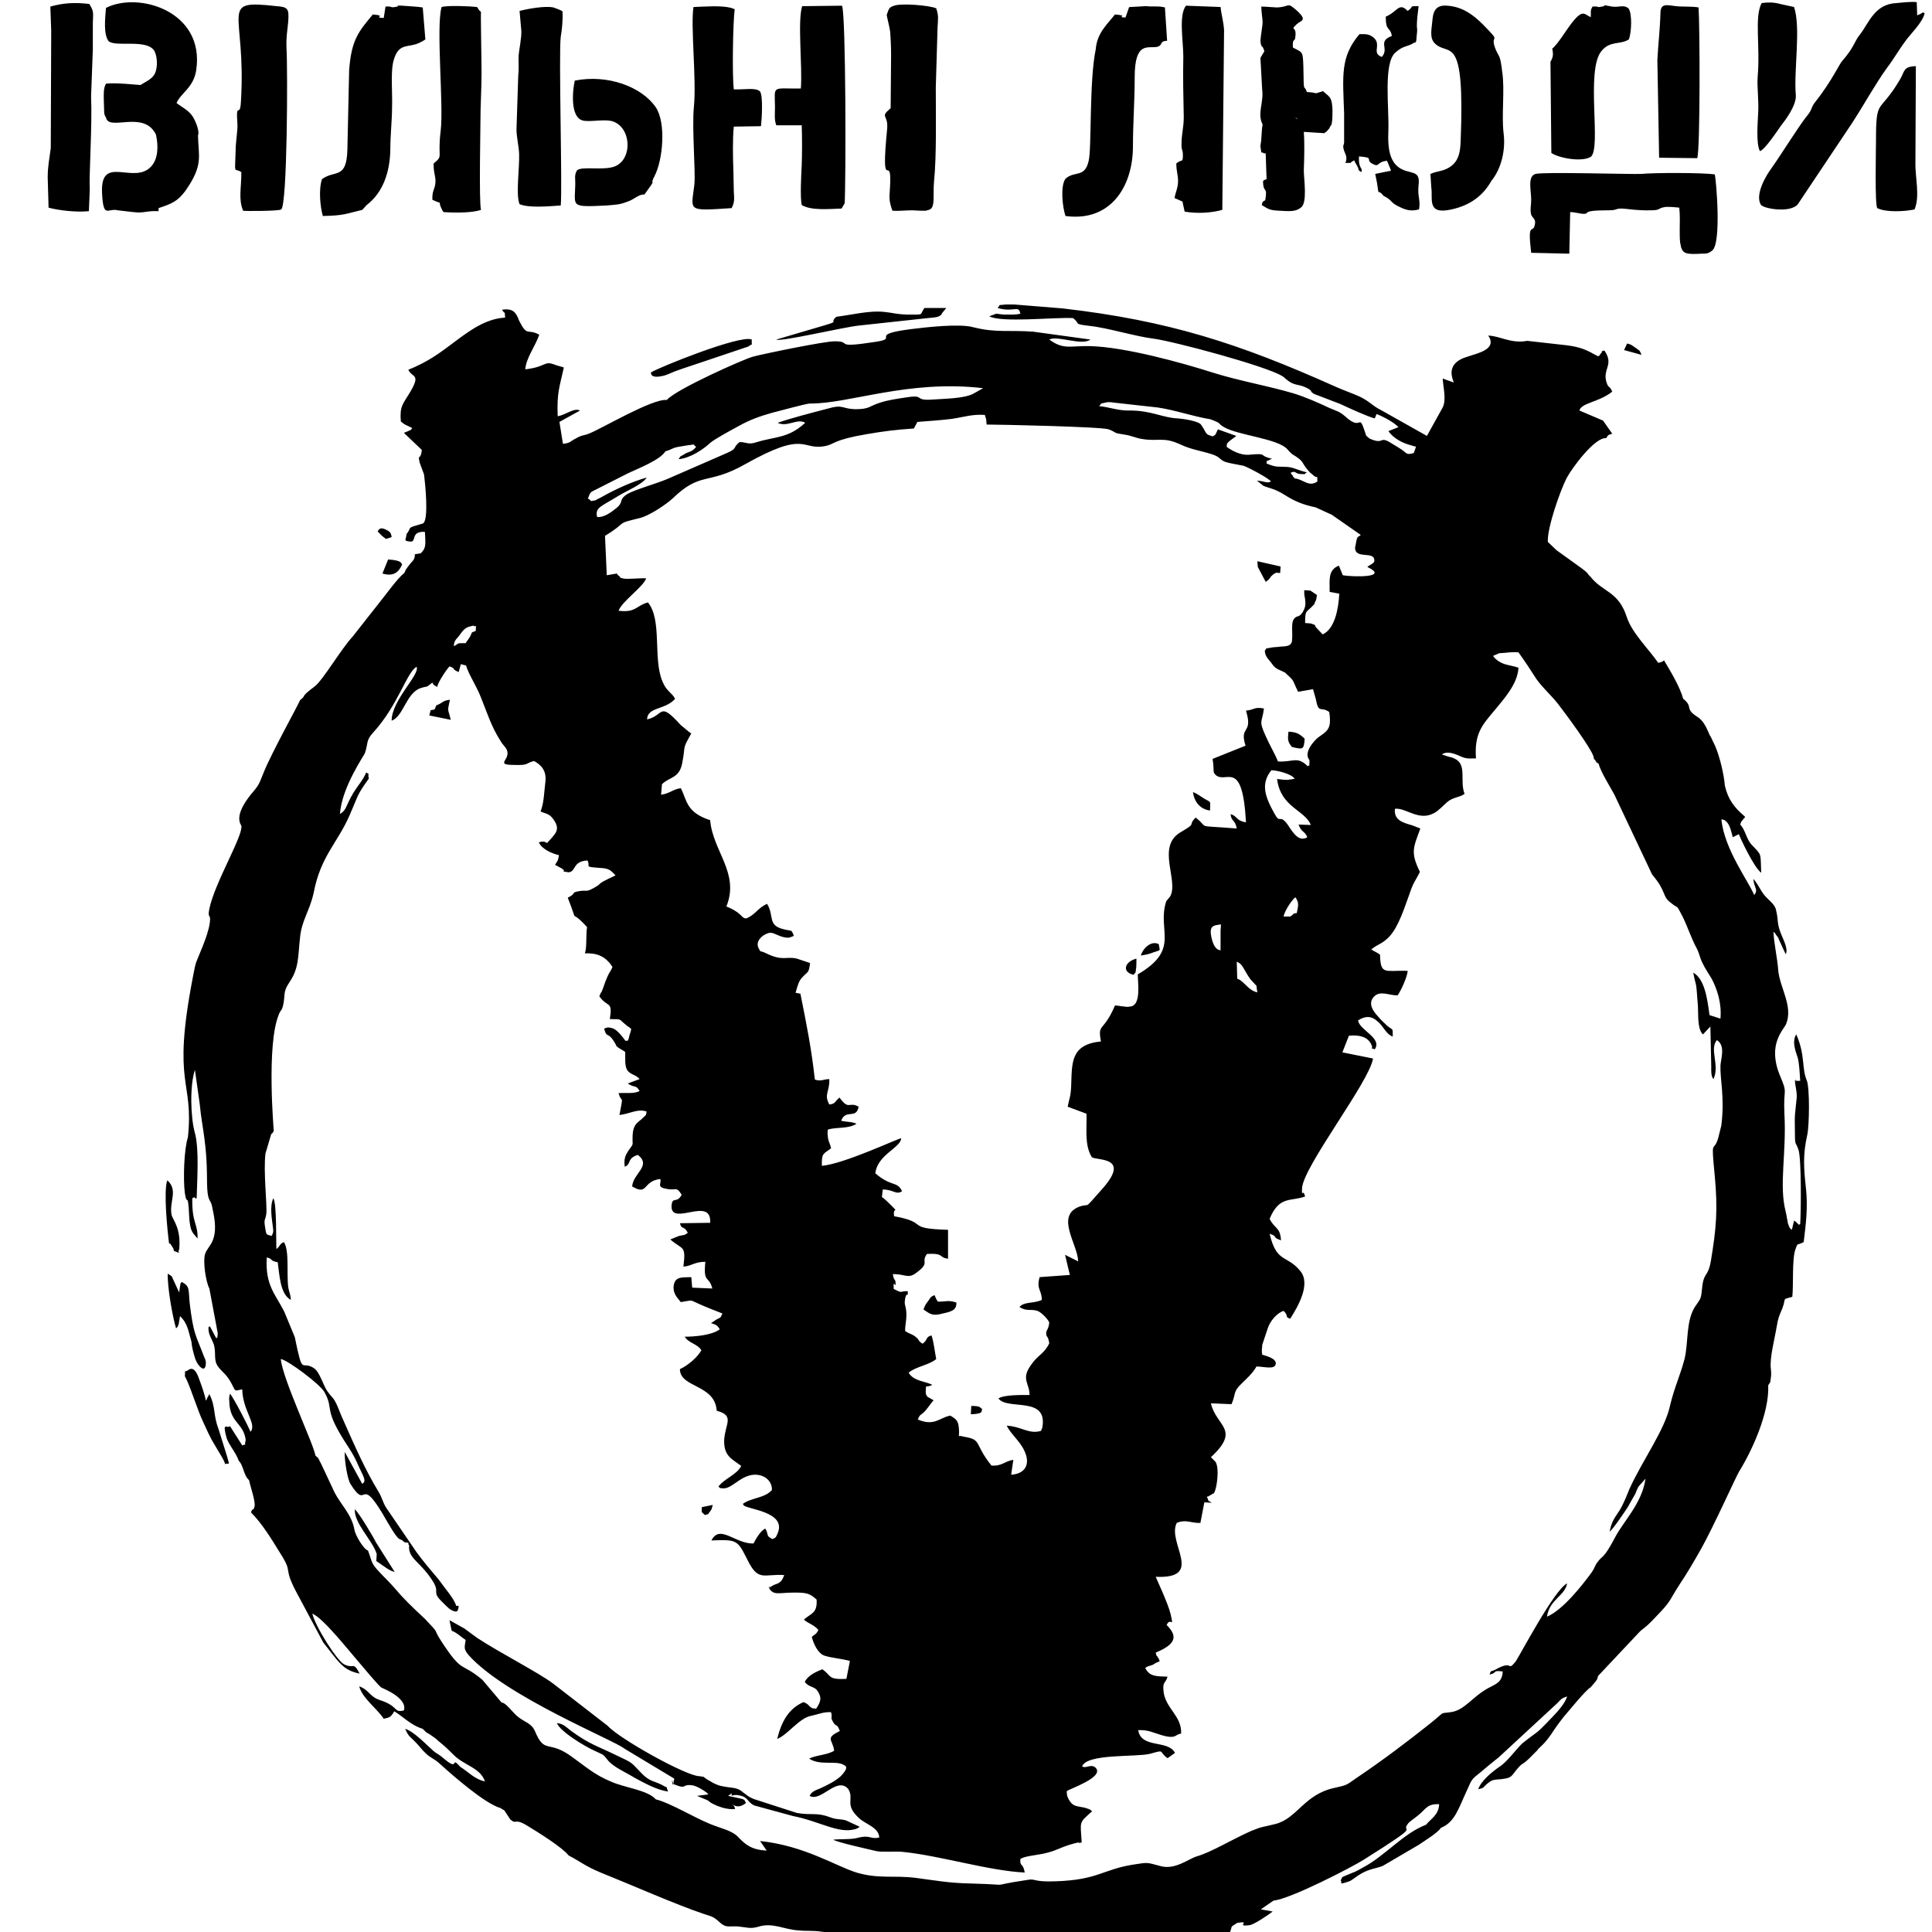 <?xml version="1.0" encoding="UTF-8" standalone="no"?>
<!-- Created with Inkscape (http://www.inkscape.org/) -->

<svg
   xmlns:dc="http://purl.org/dc/elements/1.1/"
   xmlns:cc="http://creativecommons.org/ns#"
   xmlns:rdf="http://www.w3.org/1999/02/22-rdf-syntax-ns#"
   xmlns:svg="http://www.w3.org/2000/svg"
   xmlns="http://www.w3.org/2000/svg"
   xmlns:sodipodi="http://sodipodi.sourceforge.net/DTD/sodipodi-0.dtd"
   xmlns:inkscape="http://www.inkscape.org/namespaces/inkscape"
   width="300"
   height="300"
   viewBox="0 0 79.375 79.375"
   version="1.1"
   id="svg8"
   inkscape:version="0.92.1 r15371"
   sodipodi:docname="VL.svg">
  <defs
     id="defs2">
    <style
       id="style4507"
       type="text/css">
   <![CDATA[
    .str0 {stroke:#FFED00;stroke-width:20}
    .fil0 {fill:#FFED00}
    .fil1 {fill:black}
   ]]>
  </style>
  </defs>
  <sodipodi:namedview
     id="base"
     pagecolor="#ffffff"
     bordercolor="#666666"
     borderopacity="1.0"
     inkscape:pageopacity="0.0"
     inkscape:pageshadow="2"
     inkscape:zoom="0.7"
     inkscape:cx="171.22789"
     inkscape:cy="254.50888"
     inkscape:document-units="mm"
     inkscape:current-layer="layer1"
     showgrid="false"
     units="px"
     inkscape:window-width="1366"
     inkscape:window-height="706"
     inkscape:window-x="-8"
     inkscape:window-y="-8"
     inkscape:window-maximized="1" />
  <g
     inkscape:label="Layer 1"
     inkscape:groupmode="layer"
     id="layer1"
     transform="translate(0,-217.625)">
    <g
       transform="matrix(0.353,0,0,-0.353,0,444)"
       inkscape:label="лого-вл"
       id="g4493" />
    <g
       transform="matrix(0.353,0,0,-0.353,0,444)"
       inkscape:label="лого-вл"
       id="g4504" />
    <g
       style="clip-rule:evenodd;fill-rule:evenodd;image-rendering:optimizeQuality;shape-rendering:geometricPrecision;text-rendering:geometricPrecision"
       id="g4528"
       transform="matrix(0.018,0,0,0.018,-4.484,213.071)">
      <g
         id="Слой_x0020_1">

  
  <path
   id="path4514"
   d="m 3472,1270 c 11,5 11,-4 4,17 -17,5 -15,1 -28,-8 -8,-5 -12,-8 -21,-13 -32,-21 -16,4 -52,-12 -11,-10 -6,-3 -10,-14 -16,-48 -6,0 -46,-37 -13,-11 -17,-11 -36,-19 -23,-11 -55,-25 -81,-33 -61,-18 -122,-28 -183,-47 -72,-23 -202,-59 -282,-61 -46,-1 -60,9 -93,-15 19,-10 74,15 94,0 l -131,-18 c -56,-4 -84,3 -136,-10 -32,-9 -108,0 -141,4 -102,13 -27,21 -81,29 -103,16 -51,-1 -95,-1 -24,0 -164,29 -186,35 -20,5 -177,75 -197,99 -32,-4 -148,65 -176,76 -14,6 -17,3 -32,12 -14,7 -11,10 -29,12 l -8,-50 47,-26 c -14,-7 -32,10 -51,13 -2,-55 4,-65 14,-111 -1,-1 -2,-1 -3,-1 -1,-1 -2,-1 -3,-1 l -13,-4 c -28,-11 -18,4 -69,10 2,-26 22,-51 32,-79 -27,-15 -27,6 -46,-32 -7,-19 -14,-29 -39,-25 9,15 5,-3 7,18 -45,2 -84,32 -115,55 -33,25 -61,46 -106,64 9,19 30,8 3,53 -15,25 -23,30 -20,65 12,10 11,7 26,15 -5,7 -2,3 -7,6 l -12,5 41,39 c -3,26 -10,7 -5,29 3,9 7,18 10,27 2,16 12,106 -3,112 l -7,2 c -1,0 -2,1 -3,1 -28,8 -14,5 -27,21 -1,14 -8,15 7,17 18,3 0,-24 35,-22 1,26 4,37 -10,49 l -13,2 c 0,12 -4,14 -10,21 -3,4 -4,5 -7,9 -6,9 -2,2 -7,13 -13,8 -48,57 -59,70 l -59,75 c -27,29 -68,100 -87,114 -36,27 -16,18 -33,31 -2,7 -65,120 -83,165 -11,27 -10,28 -29,50 -41,51 -23,68 -22,72 4,23 -60,128 -73,189 -5,25 4,9 1,32 -4,31 -28,80 -32,93 -3,11 -5,23 -7,33 -48,249 3,231 -11,364 -9,27 -11,96 -7,127 5,34 7,-9 10,55 0,6 2,20 4,27 3,7 2,5 5,10 l 10,12 c 1,-35 -13,-34 -12,-92 10,-6 2,2 10,0 1,-42 6,-112 -4,-149 -10,-35 -12,-108 0,-144 l 11,78 c 3,32 8,56 11,81 8,60 4,98 7,122 3,22 8,15 11,35 6,27 10,54 -1,77 -5,10 -13,18 -16,28 -5,17 2,63 10,78 l 18,96 c 1,5 1,3 1,9 -1,9 0,4 -3,9 l -15,-28 c -3,4 -3,-2 -3,7 0,12 8,23 12,34 6,20 -1,35 9,50 10,14 17,16 27,32 16,26 7,26 29,21 1,49 34,79 19,97 -5,-12 -38,-77 -47,-87 l -2,10 c 0,0 1,17 1,17 5,41 32,41 37,79 -5,17 5,7 -8,12 l -28,-44 c -7,7 -18,-12 -8,26 4,15 22,35 28,53 9,9 10,24 18,38 l 4,5 c 0,-1 2,2 2,3 3,15 15,48 12,59 -3,11 -5,2 -8,13 25,25 47,61 66,92 34,53 2,26 44,102 l 55,103 c 36,45 44,63 83,71 -15,-29 -13,-10 -35,-21 -16,-7 -67,-88 -73,-116 26,11 86,88 108,113 8,9 44,53 50,56 1,1 60,23 51,52 -24,6 -11,-9 -53,-23 -26,-8 -26,-24 -49,-32 7,27 40,50 56,74 14,-3 15,-4 21,-12 l 3,-5 c 19,11 38,32 65,40 l 8,8 c 4,2 7,4 10,6 9,6 13,9 18,14 15,12 22,19 33,30 25,26 62,30 73,62 -24,-5 -38,-22 -56,-33 -24,-27 -2,10 -34,-16 l -11,-9 c -5,-4 -10,-6 -16,-11 -17,-15 -45,-45 -65,-51 8,19 11,17 25,32 8,8 13,16 23,25 8,8 19,12 29,21 32,29 105,93 141,103 9,7 6,1 12,11 l 10,15 c 15,13 8,-5 40,15 23,14 78,48 93,67 27,14 37,24 73,39 70,28 169,72 234,94 18,6 23,6 36,18 16,15 19,10 43,11 21,2 28,6 46,1 33,-11 59,6 92,8 19,2 33,0 53,3 21,3 79,4 90,17 -1,1 -3,2 -3,2 l -10,3 c -3,1 -12,0 -15,0 -9,0 -20,0 -28,-1 -19,-2 -26,-5 -50,-6 38,16 152,19 205,20 -14,-4 -10,-3 -16,-15 26,1 45,7 67,10 31,5 62,-8 59,15 -6,13 12,6 -16,9 -23,2 -35,-9 -50,14 10,9 -10,0 13,9 19,6 116,3 129,-1 -5,-13 -12,0 -20,-17 28,0 62,0 89,1 28,1 55,7 73,-3 -17,-9 -50,7 -67,-8 10,-6 16,-7 29,-7 82,-4 22,-7 63,-11 8,-1 23,1 32,1 34,-1 79,-28 114,-7 -12,9 -41,11 -59,12 1,18 2,10 -3,23 l 30,-4 c 99,-4 207,-42 276,-53 l 3,-9 c 2,-7 0,-3 3,-7 0,0 11,-7 11,-7 35,-6 -7,10 29,5 11,-2 43,-24 52,-31 l -27,-5 29,-20 c 37,-3 179,-76 207,-94 143,-90 78,-56 101,-83 1,-2 18,-14 20,-16 21,-16 21,-28 50,-27 -1,25 -20,34 -30,47 -51,19 -95,72 -143,97 -7,4 -17,10 -26,13 -31,13 -19,7 -26,17 6,4 -9,12 20,2 8,-3 21,-17 43,-25 14,-5 20,-5 33,-10 l 82,-48 c 13,-9 43,-27 51,-39 32,-13 40,-44 60,-87 12,-27 10,-23 33,-42 15,-13 24,-20 39,-32 l 133,-123 c 11,-11 9,-11 23,-16 -6,21 -33,46 -46,60 -10,10 -16,17 -27,25 -11,8 -18,13 -29,22 -13,12 -34,41 -50,52 -18,12 -44,33 -51,53 16,-4 9,-3 21,-13 9,-7 11,-8 19,-9 43,-3 32,-7 55,-31 8,-8 7,-2 31,-27 l 9,-9 c 1,-2 2,-2 2,-3 14,-13 17,-16 30,-34 9,-14 17,-25 28,-39 13,-15 49,-60 62,-68 l 11,-13 c 7,-10 2,-3 6,-13 l 96,-102 c 15,-12 18,-14 33,-30 40,-41 31,-37 57,-77 15,-22 32,-51 49,-81 28,-50 82,-170 87,-177 28,-45 69,-133 66,-196 6,-10 4,-3 6,-17 1,-7 1,-14 0,-21 -3,-25 9,-69 13,-94 4,-23 5,-24 13,-43 10,-26 -2,-20 23,-27 3,-27 -1,-85 7,-108 6,-17 2,-8 19,-17 5,-41 10,-80 5,-124 -5,-46 -7,-75 3,-120 5,-21 6,-109 -1,-125 -12,-28 -3,-58 -24,-105 -12,18 2,47 3,52 4,12 5,40 6,54 h -8 c -12,0 6,-5 -4,0 1,15 5,24 4,39 -4,43 -5,30 -4,83 0,27 2,17 8,35 7,20 6,141 4,170 -11,4 3,4 -7,-2 0,0 1,-1 -7,-6 l -5,21 c -6,-5 -4,-2 -8,-12 -1,-2 -2,-7 -2,-9 -2,-8 -2,-12 -4,-20 -16,-62 2,-131 -3,-224 -3,-62 9,-42 -11,-89 -28,-70 9,-102 15,-116 16,-40 -14,-82 -18,-121 -2,-29 -10,-63 -11,-89 5,4 2,1 6,7 l 4,5 c 2,3 4,10 6,13 4,9 8,18 12,26 6,-12 -5,-32 -11,-47 -10,-26 -5,-28 -11,-53 -2,-14 -18,-24 -27,-35 -10,-13 -15,-26 -25,-37 2,22 12,24 2,37 -13,-32 -68,-104 -75,-173 11,3 5,0 12,6 8,7 12,27 14,35 l 14,-7 c 3,9 35,77 51,88 -2,-46 2,-39 -21,-63 -13,-13 -15,-35 -27,-47 4,-11 3,-6 7,-12 5,-8 1,4 4,-6 -25,-21 -39,-40 -46,-71 -2,-26 -12,-67 -22,-90 l -10,-21 c -1,-1 -1,-2 -2,-3 -7,-15 -13,-33 -29,-43 -30,-19 -8,-22 -32,-41 -8,-28 -29,-63 -44,-88 0,0 0,3 -13,6 -22,-32 -60,-68 -72,-105 -19,-59 -55,-56 -83,-92 l -5,-5 c 0,-1 -1,-2 -2,-3 -1,-1 -3,-3 -4,-4 -5,-4 -4,-3 -9,-7 l -57,-41 -20,-19 c -2,-31 28,-117 43,-146 13,-24 64,-93 90,-91 6,-7 1,-6 14,-10 l -21,-30 -54,-23 c 5,-18 43,-18 75,-43 -7,-16 -8,-6 -13,-21 -10,-31 18,-40 -5,-73 -11,3 -2,1 -8,7 -7,6 3,3 -7,6 -25,-14 -39,-21 -72,-25 l -89,-10 c -37,7 -61,-11 -89,-12 21,31 -23,40 -47,48 -55,16 -32,54 -32,59 l -25,-9 c 1,20 9,48 0,66 l -36,65 -103,-58 c -24,-12 -26,-20 -51,-32 -18,-8 -36,-14 -56,-23 -219,-98 -379,-150 -621,-178 l -111,-9 c -2,0 -20,0 -20,0 -22,3 -8,-2 -18,8 38,11 48,-8 52,13 -11,3 -26,2 -38,2 -2,0 -17,-2 -17,-2 l -16,6 c 29,15 144,2 191,4 19,14 -2,13 39,18 39,4 104,24 145,29 46,6 255,62 293,85 8,5 3,2 9,7 20,17 26,10 47,20 17,9 5,6 17,14 l 60,23 c 17,8 65,30 79,33 l 4,-10 c 18,7 41,20 50,30 l -23,9 c 12,17 33,28 54,33 z M 1851,3693 c 0,15 -2,9 7,18 13,-5 2,4 11,-7 6,-8 4,-7 7,-16 z m 614,-212 c 31,-1 23,-7 26,-12 -6,-3 -2,-7 -25,-7 z m -1354,-2015 11,11 c 12,8 3,7 21,2 -1,-9 -4,-13 -11,-16 -18,-10 -19,2 -21,3 z m 2845,-414 40,11 c -6,-13 -3,-8 -15,-17 -10,-7 -8,-6 -18,-9 z m -2198,1015 2,-24 c 17,-17 39,-13 46,-47 9,-46 -1,-30 21,-69 -1,0 -2,-1 -2,-1 -1,-1 -2,-2 -3,-2 0,-1 -2,-1 -2,-2 l -17,-14 c -51,-56 -37,-22 -77,-13 1,-29 41,-21 64,-47 -7,-14 -20,-17 -29,-40 -22,-52 0,-140 -33,-180 -27,7 -27,24 -67,19 8,-22 56,-54 63,-74 -15,-1 -45,3 -54,0 -19,-6 4,3 -10,-7 -7,-4 9,-6 -26,0 l -4,-90 c 53,-32 22,-27 77,-40 24,-5 64,-33 77,-45 65,-63 80,-30 165,-78 142,-80 128,-31 184,-42 21,-4 17,-14 94,-27 41,-7 65,-10 108,-13 l 8,-15 c 28,-2 54,-4 79,-7 27,-4 46,-11 75,-9 l 2,7 c 0,0 1,2 1,3 l 1,12 c 30,0 263,5 279,11 20,8 8,8 36,12 15,2 26,8 40,10 36,6 48,-5 84,11 30,14 44,14 76,24 20,7 15,11 29,17 12,4 28,6 42,9 10,3 59,29 63,36 -9,5 -15,-1 -32,-2 l 15,12 c 15,6 25,6 49,21 22,14 41,22 70,28 l 37,17 66,46 c -6,6 -8,0 -11,19 l -2,10 c 0,28 45,6 44,30 0,6 -12,10 -16,14 52,25 -33,23 -56,19 l -9,-22 c -25,10 -21,32 -21,60 l 22,4 c -2,35 -10,80 -38,93 l -15,-16 c -5,-6 3,-4 -12,-9 -2,0 -10,-1 -13,-1 0,-32 2,-22 21,-43 3,-11 4,-4 6,-21 l -15,-10 -14,-1 v 9 c 3,17 5,27 -3,40 0,1 -1,2 -2,3 l -4,5 c -1,0 -2,1 -3,2 -23,4 -13,32 -16,57 -2,13 -15,12 -28,13 -4,1 -15,1 -19,2 -18,4 -7,-2 -15,7 0,14 11,22 17,31 8,12 18,13 29,19 24,22 15,14 30,44 l 34,-6 6,21 c 7,37 11,17 31,31 6,39 -4,43 -25,58 -9,7 -35,35 -20,52 -1,22 1,8 -4,14 -24,-24 -33,-9 -68,-11 -8,-20 -18,-35 -28,-58 -17,-37 -8,-30 -4,-63 -23,-4 -21,3 -41,5 17,55 -16,33 -1,80 l -75,30 c 0,0 0,1 0,2 4,24 -1,28 7,35 24,21 61,-40 69,108 -23,-4 -18,-13 -35,-19 1,17 10,12 14,33 -100,-8 -60,1 -94,-25 -20,21 6,10 -35,34 -55,33 -3,110 -23,146 l -9,11 c -22,68 34,109 -65,167 0,18 8,68 -15,73 l -7,1 c -6,0 -6,0 -11,-1 -7,0 -10,-2 -19,-2 -27,63 -40,39 -32,82 -70,7 -66,49 -68,102 -1,24 -4,27 -8,47 l 43,16 c 1,34 -5,71 12,99 11,9 93,-3 21,76 -42,47 -22,28 -49,37 -56,21 -4,86 -3,125 l -30,-15 11,46 -69,5 c -8,28 5,29 5,52 -19,9 -39,3 -51,16 16,11 26,4 41,9 9,3 26,21 27,27 -2,17 -7,16 -7,24 0,11 4,3 7,23 -12,25 -26,26 -42,50 -23,32 -3,41 -3,68 -14,0 -59,-1 -71,8 21,28 114,-7 100,67 l -3,7 c -28,8 -44,-10 -78,-12 8,18 30,35 40,57 15,31 2,53 -30,55 l 5,-34 c -20,3 -26,15 -50,13 -41,-51 -20,-59 -64,-66 -15,-5 -9,6 -10,-14 -1,-22 -5,-25 -20,-34 -25,5 -36,25 -74,9 5,-14 8,-9 18,-21 6,-7 11,-15 18,-23 l -14,-8 c -2,-3 -4,-4 -4,-12 1,-19 -1,-7 15,-15 -13,-8 -43,-8 -54,-28 17,-14 46,-17 63,-31 -3,-14 -6,-43 -11,-54 -14,4 -7,9 -20,19 -13,-8 -5,-8 -19,-18 -8,-5 -12,-5 -21,-11 0,-19 5,-28 2,-50 -2,-11 -4,-11 -2,-24 4,-19 7,1 6,-17 -21,0 -10,6 -32,-5 -2,-28 6,5 4,-17 -1,-5 -4,-3 -6,-17 30,0 35,12 55,-4 31,-23 8,-22 23,-42 41,-2 25,8 48,11 v -66 c -101,-3 -40,-16 -123,-31 -4,-23 12,-6 -6,-24 -9,-9 -14,-14 -22,-20 l 2,-17 c 25,0 30,13 44,4 -11,-24 -24,-9 -61,-41 5,-43 58,-58 59,-80 -11,2 -129,58 -181,63 -1,-30 4,-27 21,-40 -2,-10 -5,-13 -7,-23 0,-1 -1,-9 -1,-10 0,-12 1,-7 1,-10 21,-6 46,-1 65,-13 -9,-5 -24,-4 -35,-7 11,-28 34,-2 40,-32 -21,-12 -22,7 -40,-16 0,0 -1,-1 -2,-2 0,-2 -1,-2 -1,-3 -13,9 -8,14 -24,16 -13,-24 1,-28 0,-58 -13,0 -19,6 -33,1 -8,-72 -19,-126 -33,-196 l -11,-2 c 4,-14 7,-27 15,-35 14,-15 15,-9 18,-33 l -30,-10 c -25,-6 -32,7 -72,-13 -15,-7 -9,1 -16,-12 -8,-18 16,-34 28,-34 10,0 25,13 43,11 1,-1 2,-1 3,-1 l 7,-3 c -6,-16 -4,-10 -23,-15 -38,-9 -21,-30 -38,-58 -21,9 -27,25 -47,33 -12,1 -8,-10 -39,-24 l -7,-3 c 31,-76 -31,-126 -37,-197 -56,-18 -53,-47 -67,-73 -17,2 -25,12 -45,15 z m 1078,411 c 5,-6 5,-2 6,-14 1,-1 1,-20 1,-23 -27,7 -34,30 -7,37 z m 17,-44 c 12,-2 18,-3 28,-7 20,-7 15,-2 13,-19 -17,-9 -36,9 -41,26 z M 3134,603 h 4 l 2,59 c -6,2 -4,1 -8,4 0,30 11,10 5,44 -7,4 -6,3 -8,11 16,10 19,12 41,13 20,1 36,3 48,-7 16,-10 7,-65 7,-85 1,-27 2,-62 0,-88 l 47,3 c 1,-1 2,-3 3,-2 0,0 3,-3 5,-5 7,-10 -2,7 6,-10 5,1 5,-38 4,-44 -2,-24 -9,-23 -21,-35 -27,8 -5,4 -37,2 -7,-21 -7,10 -8,-58 -1,-34 -2,-32 -19,-41 l -4,-2 c 0,0 -1,-1 -1,-1 -1,-25 5,-8 6,-27 2,-23 -13,-10 2,-25 10,-10 27,-8 1,-32 -24,-21 -14,-8 -46,-7 -5,0 -24,-2 -35,-2 0,12 3,29 3,36 0,7 -4,28 -5,42 2,20 4,6 9,24 l -9,15 4,73 c 4,29 -12,54 1,79 -2,10 -2,22 -3,33 0,5 -2,14 -2,17 4,24 -1,9 8,16 z m -123,1500 c 0,-24 4,-17 -13,-27 -10,-6 -15,-11 -26,-15 3,22 16,39 39,42 z M 1122,1562 c 26,8 38,-4 45,-21 -3,-2 1,-9 -32,-11 z m 2076,396 c 26,6 27,6 29,-19 -12,-11 -18,-15 -37,-16 -2,18 -2,23 8,35 z m -1953,-95 c -5,10 0,9 -13,11 l -3,12 49,10 c -7,-29 -8,-16 -2,-46 -19,3 -15,7 -31,13 z m 1875,-316 18,34 c 12,-8 8,-9 15,-15 8,-7 10,-6 18,-5 l 1,-15 -53,-12 z M 570,447 c -6,0 -58,-6 -79,-3 -6,11 -5,22 -5,36 l 1,32 c 2,7 2,6 4,9 6,33 86,-18 114,39 6,26 5,55 -10,72 -39,45 -117,-29 -113,61 3,61 13,34 36,40 11,1 30,4 46,5 18,0 23,-4 47,-3 v -7 c 30,-10 43,-15 61,-39 42,-60 30,-78 29,-127 4,-8 -4,-30 -12,-43 -10,-15 -23,-20 -37,-31 11,-24 39,-35 45,-75 20,-134 -131,-180 -206,-142 -2,25 -6,60 6,76 17,14 83,-5 103,20 8,11 10,38 3,53 -6,14 -23,20 -33,27 z m 539,3353 -1,16 c 18,12 29,22 42,25 l -43,-68 c -4,-9 -39,-68 -48,-75 -2,32 40,70 50,102 z m 1248,-558 c 14,9 19,16 44,9 18,-4 32,-7 31,-25 -18,-6 -23,-2 -42,-2 -7,-10 -3,-5 -8,-15 -10,5 -7,3 -14,13 -8,11 -7,9 -11,20 z m -255,927 c 14,-3 27,-9 44,-8 4,16 -3,9 5,23 7,12 8,1 15,20 -35,17 -16,19 -13,45 -16,10 -42,10 -57,18 25,17 62,3 80,15 2,1 12,4 -6,23 -4,5 -16,13 -23,17 -11,6 -15,8 -26,13 -12,5 -19,7 -24,17 26,15 62,-45 88,-16 15,24 -10,35 25,67 15,14 45,21 46,44 -21,5 -19,-7 -50,1 -15,4 -37,2 -55,4 8,6 86,23 98,26 11,3 45,0 62,2 86,9 195,43 277,47 -4,-24 -11,-11 -10,-31 8,-5 23,-7 35,-9 48,-7 48,-16 90,-27 21,-5 -1,4 15,-2 -3,-50 -7,-43 24,-71 -5,-3 -1,-2 -8,-5 -1,0 -8,-3 -9,-3 -18,-4 -27,-2 -36,-18 -4,-8 -5,-9 -5,-20 9,-6 86,-32 66,-53 -11,-10 -20,2 -31,-3 10,-30 123,-21 155,-29 36,-10 18,-6 40,10 l 17,-12 c -16,-31 -77,-9 -84,-52 23,-1 35,6 52,11 36,11 32,-2 46,-3 2,-40 -35,-57 -40,-95 -3,-25 4,-18 9,-35 -26,-1 -41,0 -51,-20 9,-6 7,-3 17,-7 9,-5 5,-4 16,-8 -5,-16 -1,-1 -4,-9 -5,-10 -1,5 -5,-11 46,-19 51,-37 25,-63 9,-20 17,11 9,-25 -6,-25 -34,-84 -34,-85 113,5 25,-78 48,-123 21,-9 33,1 54,0 l 9,-47 17,1 c -13,-8 -5,-2 -11,-13 0,-1 2,-2 2,-1 l 14,-8 c 7,-11 13,-59 3,-72 l -10,-10 c 69,-64 12,-70 0,-123 l 47,2 c 11,-25 2,-27 24,-48 11,-11 24,-22 33,-38 17,0 42,8 44,-6 2,-12 -21,-18 -31,-21 -1,-7 -1,-12 0,-18 0,-1 0,-2 0,-4 l 13,-39 c 5,-15 20,-34 36,-39 13,13 1,13 15,18 17,-27 48,-79 23,-109 -31,-38 -54,-17 -70,-85 21,7 3,7 26,15 -2,-31 -14,-25 -26,-49 22,-53 47,-39 81,-51 -5,-20 -8,5 -7,-19 3,-50 154,-243 162,-296 l -70,-14 15,-38 c 21,-2 41,1 50,18 9,16 -7,7 9,13 18,-26 -36,-44 -38,-66 17,-11 31,-10 44,2 14,11 19,29 35,35 0,-22 1,-13 -13,-25 -7,-7 -12,-11 -18,-18 -8,-9 -29,-30 -12,-48 14,-15 34,-3 54,-3 7,-9 23,-44 23,-56 -51,-2 -62,11 -63,-37 -8,-6 -13,-7 -20,-12 16,-13 25,-12 42,-30 12,-14 18,-27 26,-45 7,-17 13,-34 19,-51 10,-30 14,-30 24,-51 -22,-45 -15,-55 1,-99 l -18,-7 c -20,-6 -43,-11 -40,-38 25,-3 54,29 89,10 9,-4 23,-19 30,-25 14,-12 27,-10 40,-19 -12,-30 7,-68 -24,-81 -4,-2 -8,-3 -13,-4 l -15,-5 c 10,-7 22,-4 35,1 18,8 20,9 43,8 -4,-55 13,-75 41,-108 22,-27 54,-61 56,-99 -8,-3 -21,-5 -31,-8 -12,-4 -22,-11 -27,-19 l 14,-6 c 2,0 12,-1 14,-1 8,-1 20,-2 30,-1 13,18 27,39 41,61 16,22 30,33 48,55 17,22 75,100 82,121 5,18 -3,-1 4,9 6,9 0,3 8,8 4,18 27,54 36,71 l 86,182 c 34,40 22,49 42,64 19,16 12,2 26,29 12,23 21,52 33,74 8,15 7,22 15,37 4,9 14,24 20,34 13,25 23,56 20,91 l -25,-8 c -5,-38 -11,-82 -37,-97 6,35 6,10 10,69 2,18 -1,49 7,65 3,5 2,4 5,7 l 17,-18 2,92 c 0,8 -1,21 5,28 15,-31 -10,-69 8,-89 20,13 9,42 8,58 -1,33 10,72 2,137 l -7,28 c -11,38 -17,-6 -8,87 7,76 4,117 -9,195 -6,34 -15,26 -19,53 -4,36 -2,28 -18,52 -20,33 -14,81 -23,118 -10,38 -23,64 -33,106 -12,56 -62,123 -93,191 -6,15 -13,33 -22,48 -11,17 -18,24 -23,49 8,-6 33,-43 42,-57 5,-9 11,-20 17,-30 2,-6 5,-12 7,-16 l 16,-18 c -8,56 -50,97 -69,133 -28,53 -28,40 -41,58 -6,8 -6,13 -13,23 -22,30 -66,86 -102,101 6,-40 41,-47 46,-76 -30,15 -109,167 -118,179 -20,24 -3,-6 -46,18 -12,6 -9,0 -13,11 20,-4 4,-10 30,-7 -1,24 -14,28 -33,38 -38,21 -54,51 -86,55 -27,4 -9,-4 -48,27 -53,42 -107,83 -168,124 -23,16 -19,15 -50,22 -68,15 -84,69 -133,82 -31,8 -29,5 -56,16 -47,21 -90,48 -124,58 -20,6 -50,32 -84,22 -33,-9 -28,-8 -62,-3 -69,11 -80,35 -177,38 -53,2 -43,-7 -65,-3 -101,15 -19,11 -128,8 -51,-1 -81,-7 -127,-13 -51,-6 -83,3 -134,-12 -48,-15 -118,-61 -220,-72 l 15,22 c -34,-2 -48,-13 -65,-31 -14,-15 -40,-20 -62,-29 -38,-15 -93,-49 -126,-57 -18,-21 -72,-27 -101,-40 -39,-16 -58,-34 -89,-56 -56,-42 -63,-5 -86,-60 -8,-18 -23,-20 -38,-32 -13,-10 -28,-33 -38,-33 l -44,-52 c -50,-42 -44,-12 -93,-87 -23,-35 0,-12 -38,-52 -30,-28 -47,-44 -69,-70 -12,-14 -23,-24 -35,-37 -20,-21 -16,-23 -26,-49 -9,-2 -29,-34 -31,-48 -6,-34 -31,-57 -45,-84 l -30,-64 c -2,-4 -4,-8 -6,-11 -14,-22 14,17 -3,-5 l -5,-5 c -4,-26 -75,-175 -79,-220 14,1 91,58 100,76 23,42 -6,34 55,126 19,30 17,32 31,60 10,20 2,20 0,23 l -40,-73 c -1,18 6,62 13,73 42,67 17,-33 85,88 31,53 25,31 38,45 19,3 4,0 11,7 -3,31 25,36 54,82 17,27 -3,23 20,46 4,4 15,15 19,18 17,10 19,5 20,-8 -11,1 1,3 -21,-27 -8,-10 -18,-24 -24,-32 -16,-19 -35,-41 -51,-63 l -69,-101 c -9,-14 -9,-23 -19,-39 -29,-48 -52,-100 -76,-154 -6,-13 -11,-25 -16,-38 -10,-23 -12,-19 -24,-36 -9,-13 -17,-43 -30,-52 -30,-20 -25,22 -44,-71 l -24,-58 c -20,-40 -44,-60 -40,-124 15,4 6,6 20,10 5,2 1,-1 5,1 4,27 5,73 30,86 -1,-15 -4,-17 -6,-29 -4,-31 3,-84 -10,-103 -11,5 -6,7 -17,16 -1,-13 1,-105 -7,-116 -9,19 -3,48 -1,66 1,8 2,11 -3,20 -12,-4 -12,0 -15,-21 -3,-19 1,-14 3,-30 2,-21 -7,-95 -2,-137 l 13,-44 c 1,-2 3,-1 6,-8 0,0 -17,-195 11,-264 5,-14 6,-7 10,-21 6,-26 -1,-30 14,-53 23,-33 20,-59 25,-104 4,-39 22,-60 31,-101 16,-84 54,-113 82,-177 21,-48 16,-45 44,-84 -4,-16 5,-6 -6,-14 -7,17 -19,30 -29,46 -19,32 -15,39 -31,49 4,-61 56,-135 57,-139 8,-24 2,-28 18,-46 58,-63 78,-140 100,-151 8,18 -57,76 -57,123 27,-10 33,-62 65,-74 21,-7 10,1 28,-13 4,8 2,4 11,10 1,-9 19,-37 28,-47 15,5 4,6 21,13 l 5,-18 12,3 c 3,14 22,45 31,66 17,41 25,71 48,107 7,12 18,17 15,32 -3,14 -22,22 17,22 33,1 24,-4 44,-9 15,8 29,21 26,47 -3,23 -3,48 -11,68 6,4 18,4 26,14 23,28 7,37 -11,58 -12,-4 1,-2 -9,-3 h -4 c -1,0 -3,1 -3,1 -1,0 -2,0 -3,1 8,16 30,25 46,29 -3,15 -2,10 -9,22 l 15,8 c 15,10 -9,5 16,9 18,-2 8,-25 43,-27 8,15 -10,14 28,17 20,1 24,4 36,17 l -6,3 c -43,20 -20,13 -44,26 -18,10 -14,4 -33,7 -21,4 -4,4 -26,15 28,71 -1,18 44,67 -3,21 0,47 -5,60 27,-1 47,6 63,31 -5,14 -7,6 -22,50 -6,16 -1,0 -8,17 19,27 31,9 24,52 31,1 17,-2 39,15 8,7 1,-1 10,8 0,1 -1,2 -1,4 l -4,13 c 0,1 0,3 -1,4 -3,9 2,3 -7,6 -6,-8 -19,-26 -30,-29 -9,-3 -13,-2 -19,1 7,25 8,3 26,35 6,11 -4,-1 5,7 0,1 15,9 17,11 1,13 -2,31 5,42 7,10 20,10 28,20 l -27,10 c 16,11 18,2 27,17 -11,7 -32,4 -48,5 7,26 12,-2 2,50 25,-3 41,-15 62,-8 -2,11 -1,7 -8,14 -10,11 -23,12 -24,42 -1,25 4,14 -10,34 -7,11 -10,18 -8,36 16,-6 4,-19 30,-27 32,25 -11,42 -13,72 37,22 23,-12 64,-17 4,9 -9,18 12,22 25,6 24,-7 37,14 -11,21 -21,3 -23,24 -4,51 92,-23 88,40 l -69,1 c 4,16 9,4 18,22 -10,7 -8,4 -20,7 l -20,8 c 29,25 36,12 30,62 18,-1 25,-11 50,-11 -5,51 8,30 16,61 l -46,-2 -2,-24 c -21,1 -36,-2 -40,18 -3,18 7,28 16,39 32,-5 17,-6 48,7 16,7 32,13 47,19 -6,14 -4,7 -17,16 l -9,6 c 13,4 14,5 20,14 -18,14 -59,17 -80,17 9,15 29,16 38,31 -9,16 -31,35 -49,43 0,43 80,34 84,95 42,11 19,30 17,67 -1,37 18,43 39,59 -10,20 -39,29 -52,47 5,4 0,3 9,4 18,2 32,-18 55,-27 29,-12 59,4 58,31 -17,19 -47,17 -67,32 1,0 2,0 2,2 4,10 100,14 78,65 -5,12 -5,9 -12,13 -16,-9 -7,-8 -16,-24 -11,4 -23,26 -27,34 -42,1 -77,-45 -96,-7 58,-2 59,-2 82,44 25,51 37,32 84,35 -7,22 -19,19 -26,24 -20,13 -2,-5 -8,7 11,16 21,9 58,9 27,0 35,2 50,16 2,33 -14,31 -29,46 11,9 22,11 33,23 -4,10 -8,10 -15,16 4,16 14,38 29,43 15,5 40,7 58,12 l -8,41 c -44,2 -33,-7 -55,-22 -15,6 -34,15 -40,29 9,12 21,10 28,19 13,18 7,28 -2,42 l -9,-1 c -10,-6 -7,-9 -20,-14 -34,15 -50,44 -60,84 24,-9 51,-49 79,-53 z M 635,3091 c 6,3 1,-2 6,6 7,10 2,2 5,11 21,9 6,2 12,-2 5,-49 -14,-68 -17,-79 -7,-30 16,-57 -10,-80 -9,23 0,114 4,144 z M 3476,351 c 6,-3 5,3 7,-20 1,-8 1,-10 0,-18 0,-14 2,-30 4,-46 -24,0 -9,0 -25,11 -20,-21 -23,2 -50,13 0,35 10,22 14,44 -34,13 -5,28 -23,48 -27,-10 6,-32 -26,-49 -9,-4 -16,-3 -25,-3 -44,52 -38,94 -35,181 v 67 c 0,1 -1,3 -1,4 0,1 -1,2 -1,3 0,17 12,20 5,39 24,-1 2,3 20,-6 4,8 2,5 7,13 7,14 -3,4 9,14 5,-11 -7,-6 -5,-36 38,3 12,7 31,17 16,9 9,-5 33,-7 l 9,22 c -5,3 -2,1 -7,2 l -29,6 4,20 c 6,37 -1,10 15,30 22,11 14,15 36,25 14,7 26,11 45,6 4,-23 -4,-28 -1,-56 3,-27 -8,-26 -29,-32 -36,-11 -42,-46 -40,-92 2,-50 -12,-154 16,-178 19,-17 26,-12 42,-22 z M 1864,4362 c 1,1 2,1 3,2 0,2 32,21 60,18 -3,-14 -10,-8 -6,-10 2,0 13,11 31,-4 -6,-7 2,-7 -22,-12 -28,-6 -18,-2 -11,-10 1,10 -4,4 11,4 29,3 22,15 41,24 l 88,24 c 61,12 104,41 142,30 7,-2 6,-3 10,-5 -1,-1 -3,-3 -3,-2 l -28,-13 c -15,-4 -19,-1 -36,-7 -31,-12 -42,-4 -76,-10 l -99,-32 c -16,-7 -13,-8 -24,-15 -14,-13 -26,-9 -52,-15 -7,-2 -16,-6 -22,-10 -24,-13 -7,-9 -26,-12 -29,0 -182,-85 -209,-115 l -124,-96 c -33,-25 -121,-70 -173,-104 l -30,-22 -34,-19 5,24 c 13,5 22,15 32,21 -2,16 -6,20 7,35 84,94 332,194 355,213 l 113,68 c 5,9 1,-2 0,5 -1,28 -8,-18 -1,8 34,14 17,-1 44,3 11,2 30,14 36,20 -1,0 -2,0 -2,1 l -24,3 z m -90,-20 c -8,-17 6,-3 -14,-15 -17,-9 -28,-7 -47,-27 -26,-27 -18,-22 -60,-42 -43,-21 -57,-23 -100,-54 -12,-9 -18,-17 -33,-18 9,20 62,52 86,63 21,10 19,7 30,21 12,16 43,29 62,41 19,10 50,28 76,31 z m -39,-3239 c 0,1 -3,16 31,7 10,-3 19,-8 28,-11 22,-8 39,-13 59,-20 l 104,-35 c 12,-9 7,1 8,-16 -25,-12 -213,64 -230,75 z M 671,3394 c 12,21 28,76 42,105 7,15 15,34 25,50 6,11 24,38 25,46 8,-5 12,8 4,-19 l -19,-61 c -13,-34 -6,-50 -21,-80 0,0 -1,1 -1,2 l -4,7 c 0,1 -1,4 -1,3 -1,0 -1,2 -2,3 -3,-16 -10,-35 -16,-51 -4,-12 -12,-28 -24,-19 -12,8 -6,-5 -8,14 z m 15,-79 c 1,13 5,28 9,40 5,15 24,36 24,8 0,-4 -2,-9 -4,-13 -20,-53 -24,-50 -33,-123 -3,-31 1,-38 -18,-48 -7,9 -1,0 -4,10 l -1,7 c 0,2 -1,6 -1,7 l -17,-37 -9,-6 c -1,31 11,99 19,125 8,-9 1,1 6,-10 l 3,-18 c 18,17 19,35 26,58 z M 2158,976 c -17,15 8,9 -25,19 l -112,33 c 9,6 151,-28 189,-32 l 157,-17 c 9,-1 18,-1 25,-4 7,-4 4,-2 8,-8 l 9,-11 h -50 c -12,17 2,15 -40,15 -26,-1 -31,-4 -51,-6 -34,-4 -76,7 -110,11 z M 365,591 c -3,24 -7,41 -7,67 1,23 1,46 2,69 22,6 62,11 92,8 l 2,-49 c -2,-34 6,-147 3,-213 l 4,-107 c 0,-18 0,-37 0,-55 0,-30 4,-29 -8,-49 -36,-4 -60,-2 -89,6 l 2,55 z M 2273,287 c 0,3 6,25 8,39 1,18 2,31 2,52 l -1,122 c -26,22 -5,13 -8,47 -15,154 9,56 7,122 -1,34 -5,37 5,65 16,1 30,-1 45,-1 7,0 13,1 20,1 5,0 6,0 11,0 l 7,-2 c 16,-4 9,-32 12,-65 6,-58 4,-153 4,-214 l 4,-136 c 1,-21 3,-27 -3,-45 -16,-7 -80,-12 -96,-6 -13,4 -12,8 -17,21 z m 938,239 v 0 0 0 0 0 0 0 0 0 0 -1 h -1 v 0 0 0 0 0 0 0 0 0 0 0 h -1 v 0 -1 0 0 0 0 0 0 0 0 0 h -1 v 0 0 -1 0 0 0 0 0 0 0 0 0 h -1 v -1 0 0 0 0 0 0 0 0 0 l -1,-1 v 0 0 0 0 0 0 0 0 0 -1 0 h -1 v 0 0 0 h 1 v 0 0 1 0 0 0 0 0 h 1 v 0 0 0 1 0 0 0 0 0 h 1 v 0 0 0 1 0 0 0 0 0 0 h 1 v 0 0 1 0 0 0 0 0 0 0 h 1 v 0 0 1 0 0 0 0 0 0 0 0 0 0 h 1 v 0 0 0 0 z m 1055,72 c 11,-3 39,-45 48,-58 8,-10 36,-46 34,-70 -5,-57 12,-153 -4,-201 l -32,-7 c -15,-4 -26,-4 -42,-2 -17,32 -3,97 -9,167 -2,26 3,54 1,85 -1,23 -5,68 4,86 z m 265,-23 c 0,19 -3,147 3,153 19,10 62,8 85,3 13,-31 1,-73 2,-109 l 1,-218 c -29,1 -25,11 -36,30 -48,82 -55,39 -55,141 z m -495,38 87,1 c 7,-21 6,-303 3,-344 -16,-3 -34,-1 -52,-3 -19,-2 -35,-8 -35,16 -1,38 -5,69 -7,107 z M 3792,364 c 3,13 2,20 -4,30 l 2,208 c 15,11 68,22 90,9 25,-20 -12,-196 24,-241 20,-25 42,-14 63,-27 6,-16 8,-59 -1,-71 -13,-10 -22,0 -43,-5 -21,-4 -5,-1 -17,1 -15,3 -3,-1 -22,0 -6,11 -3,10 -4,24 -15,-5 -17,-23 -49,21 -8,11 -29,44 -39,51 z M 1634,722 c 19,-2 28,-1 48,-9 15,-5 25,-17 38,-16 33,-45 9,-15 23,-42 19,-36 27,-121 3,-157 -32,-47 -110,-76 -185,-61 -5,22 -11,83 18,91 16,4 45,-3 65,1 47,11 51,91 5,105 -27,8 -73,-2 -83,8 -7,12 -3,19 -4,36 -1,47 -11,48 72,44 z m -199,-444 4,45 c 1,14 -5,44 -6,55 -1,13 1,30 -1,47 l -4,123 c 0,18 5,36 6,56 1,36 -8,93 1,115 21,9 66,5 94,3 4,-39 -5,-345 0,-385 3,-17 5,-39 4,-58 -7,-5 0,0 -10,-5 0,0 -11,-4 -11,-4 -19,-4 -58,3 -77,8 z m 1516,242 c 0,24 -5,39 -5,59 -1,19 3,13 3,28 0,19 -2,8 -15,19 0,18 4,26 4,40 0,16 -6,26 -8,39 l 18,8 5,23 c 29,5 61,3 86,-4 l 4,-410 c -1,-19 -6,-34 -8,-53 l -79,-3 c -17,22 -6,81 -6,116 -1,46 0,92 1,138 z M 1347,732 c -5,-17 -1,-196 -1,-228 1,-36 3,-73 2,-110 0,-18 -2,-109 -1,-113 -1,-1 -2,-4 -3,-3 l -6,-9 c -17,-2 -67,-4 -81,0 -13,46 5,223 -2,282 -8,65 7,56 -16,75 -1,21 5,29 4,43 -1,17 -8,18 -7,40 31,15 6,-6 25,28 27,2 66,2 86,-5 z m 572,-4 c 7,-13 6,-21 5,-38 0,-16 -1,-32 -1,-48 -1,-27 -2,-74 1,-100 l 62,-1 c 2,-17 5,-68 -2,-79 -9,-10 -37,-4 -60,-5 -4,-30 -2,-154 2,-183 l -8,-3 c -23,-6 -57,-3 -86,-2 -7,43 7,164 1,227 -5,48 4,147 1,178 -7,61 -19,61 85,54 z m 1597,-47 c 4,26 -11,63 46,50 42,-9 72,-31 91,-65 23,-28 33,-71 28,-109 -5,-42 3,-98 -3,-139 -5,-42 -7,-33 -15,-52 -16,-40 18,-9 -29,-57 -23,-23 -48,-41 -82,-43 -22,-2 -31,9 -33,29 -2,24 -8,44 5,57 32,32 69,-30 59,223 -1,22 -3,41 -19,55 -18,15 -32,12 -50,20 z M 800,646 c 0,38 -7,61 4,88 3,1 82,1 87,-3 14,-11 15,-320 12,-369 -1,-25 2,-38 4,-60 2,-30 -1,-33 -27,-35 -135,-15 -68,9 -81,218 -2,40 -12,-4 -8,51 1,12 -4,42 -4,59 -2,62 -4,39 13,51 z M 2080,267 c -11,35 1,138 -3,188 -66,1 -60,-9 -59,41 0,17 -2,30 3,43 h 58 c 1,27 1,65 0,91 -1,20 -4,73 0,91 22,13 61,9 91,8 l 7,-12 c 3,-49 3,-431 -6,-451 l -83,1 z m 2562,16 c -8,-3 1,-2 -17,5 l -1,-30 c -9,-2 -35,1 -46,2 -50,2 -63,45 -83,71 -14,17 -13,29 -41,61 -6,6 -24,46 -61,93 -11,13 -6,16 -19,32 -19,23 -62,93 -83,122 -9,12 -37,57 -23,81 5,9 65,20 84,0 l 125,-187 c 26,-40 53,-89 79,-125 14,-18 27,-41 42,-61 11,-16 40,-43 44,-64 z m -1892,83 c -15,72 -9,226 -16,254 -9,40 -32,22 -53,41 -12,17 -7,64 0,85 102,14 154,-66 154,-159 0,-51 4,-104 4,-158 0,-83 31,-65 51,-69 15,-4 4,-13 23,-14 l -5,-76 c -15,-4 -26,-1 -43,-3 l -36,2 c 0,-1 -2,0 -3,1 l -8,23 c -25,-1 12,-4 -24,-7 -18,23 -41,42 -44,80 z m -1674,366 10,-11 c 38,-29 53,-76 54,-126 0,-35 4,-67 4,-99 1,-28 -3,-74 2,-99 10,-44 29,-36 52,-43 9,-3 16,-7 22,-11 l -6,-73 c -11,-2 -37,-3 -47,-4 -24,-1 2,0 -16,3 -13,2 -4,-2 -22,-1 l -4,26 c -27,-1 10,-5 -25,-8 -31,38 -49,56 -54,128 l -4,181 c -2,69 -29,45 -58,67 -8,24 -4,63 2,84 49,-1 52,-5 90,-14 z m 2668,98 87,2 2,-95 c 8,0 25,4 28,4 22,1 -10,-8 59,-8 22,0 14,-4 31,-4 8,0 35,5 67,4 21,0 16,-5 29,-7 7,-2 27,0 35,1 2,18 1,35 1,53 0,9 0,18 1,27 0,1 2,8 2,10 5,15 12,17 47,15 11,0 15,0 24,-7 22,-16 9,-164 6,-174 -29,-4 -138,-4 -168,-1 -23,1 -225,-5 -241,0 -19,5 -10,38 -10,59 0,13 -3,22 0,34 3,8 12,10 8,24 -4,20 -17,-11 -8,63 z m -708,1533 -1,14 v 45 c -13,-1 -18,-17 -21,-30 -5,-25 3,-27 22,-29 z m 37,124 -1,-39 c 12,5 14,13 22,26 3,5 6,10 9,14 l 12,13 c 0,0 1,1 2,2 1,9 0,3 2,15 -21,-4 -31,-27 -46,-31 z m 121,-142 h -15 c 1,-11 19,-39 27,-44 9,14 6,19 3,36 -11,1 -5,2 -15,8 z m -9,-214 c -16,-19 -14,3 -27,-21 -23,-41 -31,-69 -7,-99 12,0 49,9 53,20 -1,0 -2,0 -3,0 l -5,1 c -5,0 -4,1 -9,1 -10,0 -13,-1 -23,-2 8,65 64,71 77,105 l -28,-1 c 7,19 14,14 20,29 -23,14 -38,-21 -48,-33 z m -173,-921 c 29,11 14,8 31,18 33,19 124,26 145,51 13,15 12,10 26,21 11,9 6,9 21,27 7,8 7,6 12,11 11,10 8,-5 9,14 -20,14 -33,-6 -52,-7 -1,-1 -2,-4 -2,-3 -1,1 -2,-2 -2,-3 -2,-2 -5,-6 -5,-7 13,-6 9,3 24,3 13,0 4,2 13,-4 -16,-3 -27,-10 -42,-12 -27,-2 -25,2 -50,-8 2,-11 -6,-1 8,-9 0,0 2,-1 2,-1 1,0 2,0 2,-1 -34,-8 -6,-13 -53,-9 -18,1 -36,-8 -50,-18 1,-11 -1,-5 6,-13 l 16,-12 -42,-15 c -6,12 -4,12 -12,16 -14,-5 -12,-2 -21,-18 l -5,-8 c -5,-9 -41,-14 -53,-15 -35,-1 -62,-19 -114,-18 -24,0 -44,-8 -66,-10 7,-8 1,-5 14,-8 6,-2 14,-1 20,0 l 99,11 c 41,6 79,20 121,27 z m -1421,181 c 6,-16 5,-14 21,-22 l 71,-36 c 21,-10 73,-30 85,-50 18,-5 14,-8 35,-11 0,0 17,-3 18,-3 16,-1 6,-5 17,4 -10,13 -18,10 -29,18 -10,6 -5,1 -11,10 26,-2 56,-22 72,-37 10,-9 53,-32 66,-39 23,-13 47,-22 76,-30 13,-3 77,-21 86,-21 89,1 224,-55 395,-35 l -23,13 c -22,11 -67,11 -93,13 -44,3 -15,-12 -59,-5 -20,3 -42,6 -60,12 -26,8 -23,15 -57,15 -32,-1 -26,-12 -64,-1 -38,10 -81,21 -113,32 22,11 45,-11 63,0 -39,36 -68,31 -110,44 -21,7 -23,0 -40,0 -17,14 -3,14 -31,26 l -133,58 c -23,10 -73,24 -91,34 -24,15 -6,18 -29,35 -10,8 -27,20 -41,18 -5,-22 8,-23 50,-49 14,-9 55,-26 63,-41 -32,9 -70,26 -100,43 -1,1 -16,8 -17,9 -17,3 -5,2 -17,-4 z m -256,302 c -13,5 -7,2 -13,13 -4,7 -10,14 -10,15 -24,0 -13,0 -27,7 0,-15 8,-17 15,-28 10,-14 15,-16 30,-19 6,6 6,-9 5,12 z"
   class="fil1"
   inkscape:connector-curvature="0"
   style="fill:#000000" />

 </g>
    </g>
  </g>
</svg>
